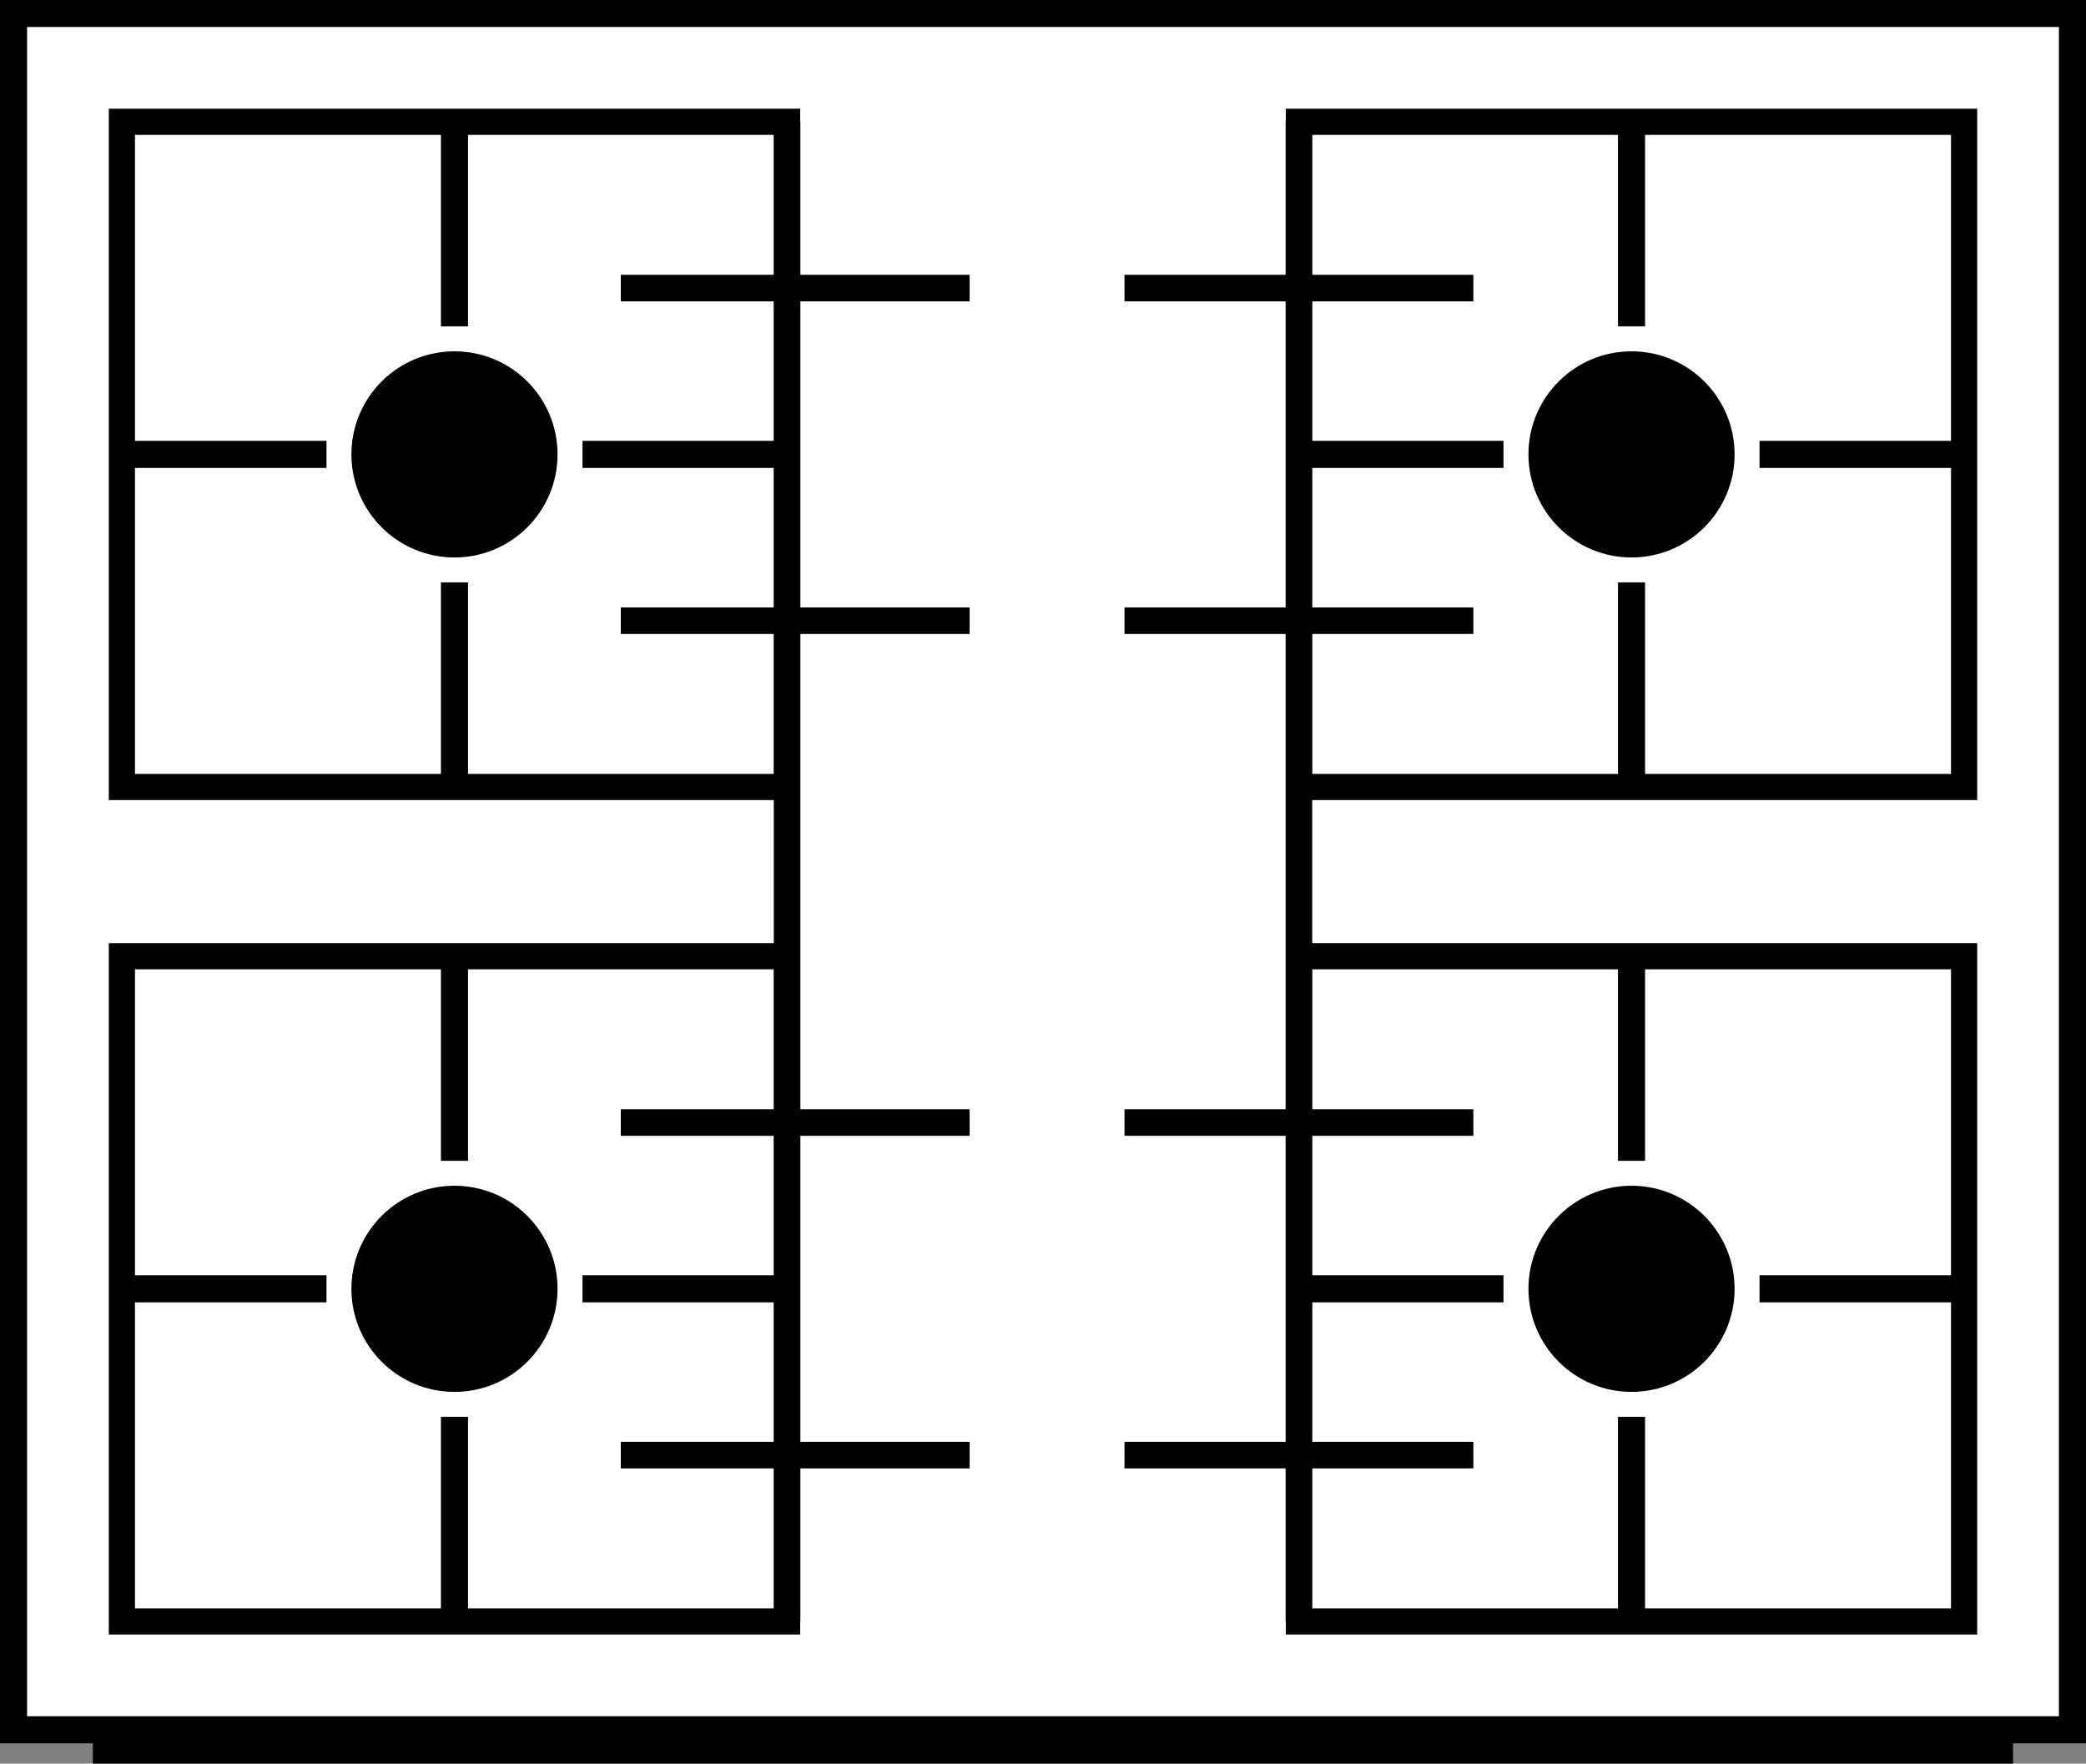 <?xml version="1.0" encoding="utf-8"?>
<!-- Generator: Adobe Illustrator 17.0.0, SVG Export Plug-In . SVG Version: 6.00 Build 0)  -->
<!DOCTYPE svg PUBLIC "-//W3C//DTD SVG 1.1//EN" "http://www.w3.org/Graphics/SVG/1.1/DTD/svg11.dtd">
<svg version="1.1"
	 id="svgElement" xmlns:svg="http://www.w3.org/2000/svg" xmlns:cc="http://creativecommons.org/ns#" xmlns:dc="http://purl.org/dc/elements/1.1/" xmlns:rdf="http://www.w3.org/1999/02/22-rdf-syntax-ns#"
	 xmlns="http://www.w3.org/2000/svg" xmlns:xlink="http://www.w3.org/1999/xlink" x="0px" y="0px" width="77.009px"
	 height="65.105px" viewBox="0 0 77.009 65.105" enable-background="new 0 0 77.009 65.105" xml:space="preserve">
<rect x="0" y="0" width="77.009" height="65.105" fill="#808080" stroke="none"/>
<path id="path4849_1_" fill="none" stroke="#000000" d="M3.429,64.609h70.887"/>
<rect x="0.5" y="0.496" fill="#FFFFFF" stroke="#000000" width="76.009" height="63.36"/>
<g>
	<rect x="4.5" y="4.496" fill="none" stroke="#000000" stroke-width="0.966" width="24.557" height="24.557"/>
	<circle cx="16.778" cy="16.774" r="3.805"/>
	<line fill="none" stroke="#000000" stroke-miterlimit="10" x1="16.778" y1="4.496" x2="16.778" y2="12.049"/>
	<line fill="none" stroke="#000000" stroke-miterlimit="10" x1="29.057" y1="16.774" x2="21.504" y2="16.774"/>
	<line fill="none" stroke="#000000" stroke-miterlimit="10" x1="16.778" y1="29.052" x2="16.778" y2="21.499"/>
	<line fill="none" stroke="#000000" stroke-miterlimit="10" x1="4.5" y1="16.774" x2="12.053" y2="16.774"/>
</g>
<g>
	<rect x="47.952" y="4.496" fill="none" stroke="#000000" stroke-width="0.966" width="24.557" height="24.557"/>
	<circle cx="60.231" cy="16.774" r="3.805"/>
	<line fill="none" stroke="#000000" stroke-miterlimit="10" x1="60.231" y1="4.496" x2="60.231" y2="12.049"/>
	<line fill="none" stroke="#000000" stroke-miterlimit="10" x1="72.509" y1="16.774" x2="64.956" y2="16.774"/>
	<line fill="none" stroke="#000000" stroke-miterlimit="10" x1="60.231" y1="29.052" x2="60.231" y2="21.499"/>
	<line fill="none" stroke="#000000" stroke-miterlimit="10" x1="47.952" y1="16.774" x2="55.505" y2="16.774"/>
</g>
<g>
	<rect x="4.5" y="35.299" fill="none" stroke="#000000" stroke-width="0.966" width="24.557" height="24.557"/>
	<circle cx="16.778" cy="47.577" r="3.805"/>
	<line fill="none" stroke="#000000" stroke-miterlimit="10" x1="16.778" y1="35.299" x2="16.778" y2="42.852"/>
	<line fill="none" stroke="#000000" stroke-miterlimit="10" x1="29.057" y1="47.577" x2="21.504" y2="47.577"/>
	<line fill="none" stroke="#000000" stroke-miterlimit="10" x1="16.778" y1="59.855" x2="16.778" y2="52.302"/>
	<line fill="none" stroke="#000000" stroke-miterlimit="10" x1="4.5" y1="47.577" x2="12.053" y2="47.577"/>
</g>
<g>
	<rect x="47.952" y="35.299" fill="none" stroke="#000000" stroke-width="0.966" width="24.557" height="24.557"/>
	<circle cx="60.231" cy="47.577" r="3.805"/>
	<line fill="none" stroke="#000000" stroke-miterlimit="10" x1="60.231" y1="35.299" x2="60.231" y2="42.852"/>
	<line fill="none" stroke="#000000" stroke-miterlimit="10" x1="72.509" y1="47.577" x2="64.956" y2="47.577"/>
	<line fill="none" stroke="#000000" stroke-miterlimit="10" x1="60.231" y1="59.855" x2="60.231" y2="52.302"/>
	<line fill="none" stroke="#000000" stroke-miterlimit="10" x1="47.952" y1="47.577" x2="55.505" y2="47.577"/>
</g>
<line fill="none" stroke="#000000" stroke-width="0.981" x1="29.057" y1="4.496" x2="29.057" y2="59.855"/>
<line fill="none" stroke="#000000" stroke-width="0.981" x1="47.952" y1="4.496" x2="47.952" y2="59.855"/>
<line fill="none" stroke="#000000" stroke-width="0.981" x1="22.918" y1="53.716" x2="35.796" y2="53.716"/>
<line fill="none" stroke="#000000" stroke-width="0.981" x1="41.513" y1="53.716" x2="54.392" y2="53.716"/>
<line fill="none" stroke="#000000" stroke-width="0.981" x1="22.918" y1="41.438" x2="35.796" y2="41.438"/>
<line fill="none" stroke="#000000" stroke-width="0.981" x1="41.513" y1="41.438" x2="54.392" y2="41.438"/>
<line fill="none" stroke="#000000" stroke-width="0.981" x1="22.918" y1="22.913" x2="35.796" y2="22.913"/>
<line fill="none" stroke="#000000" stroke-width="0.981" x1="41.513" y1="22.913" x2="54.392" y2="22.913"/>
<line fill="none" stroke="#000000" stroke-width="0.981" x1="22.918" y1="10.635" x2="35.796" y2="10.635"/>
<line fill="none" stroke="#000000" stroke-width="0.981" x1="41.513" y1="10.635" x2="54.392" y2="10.635"/>
</svg>
